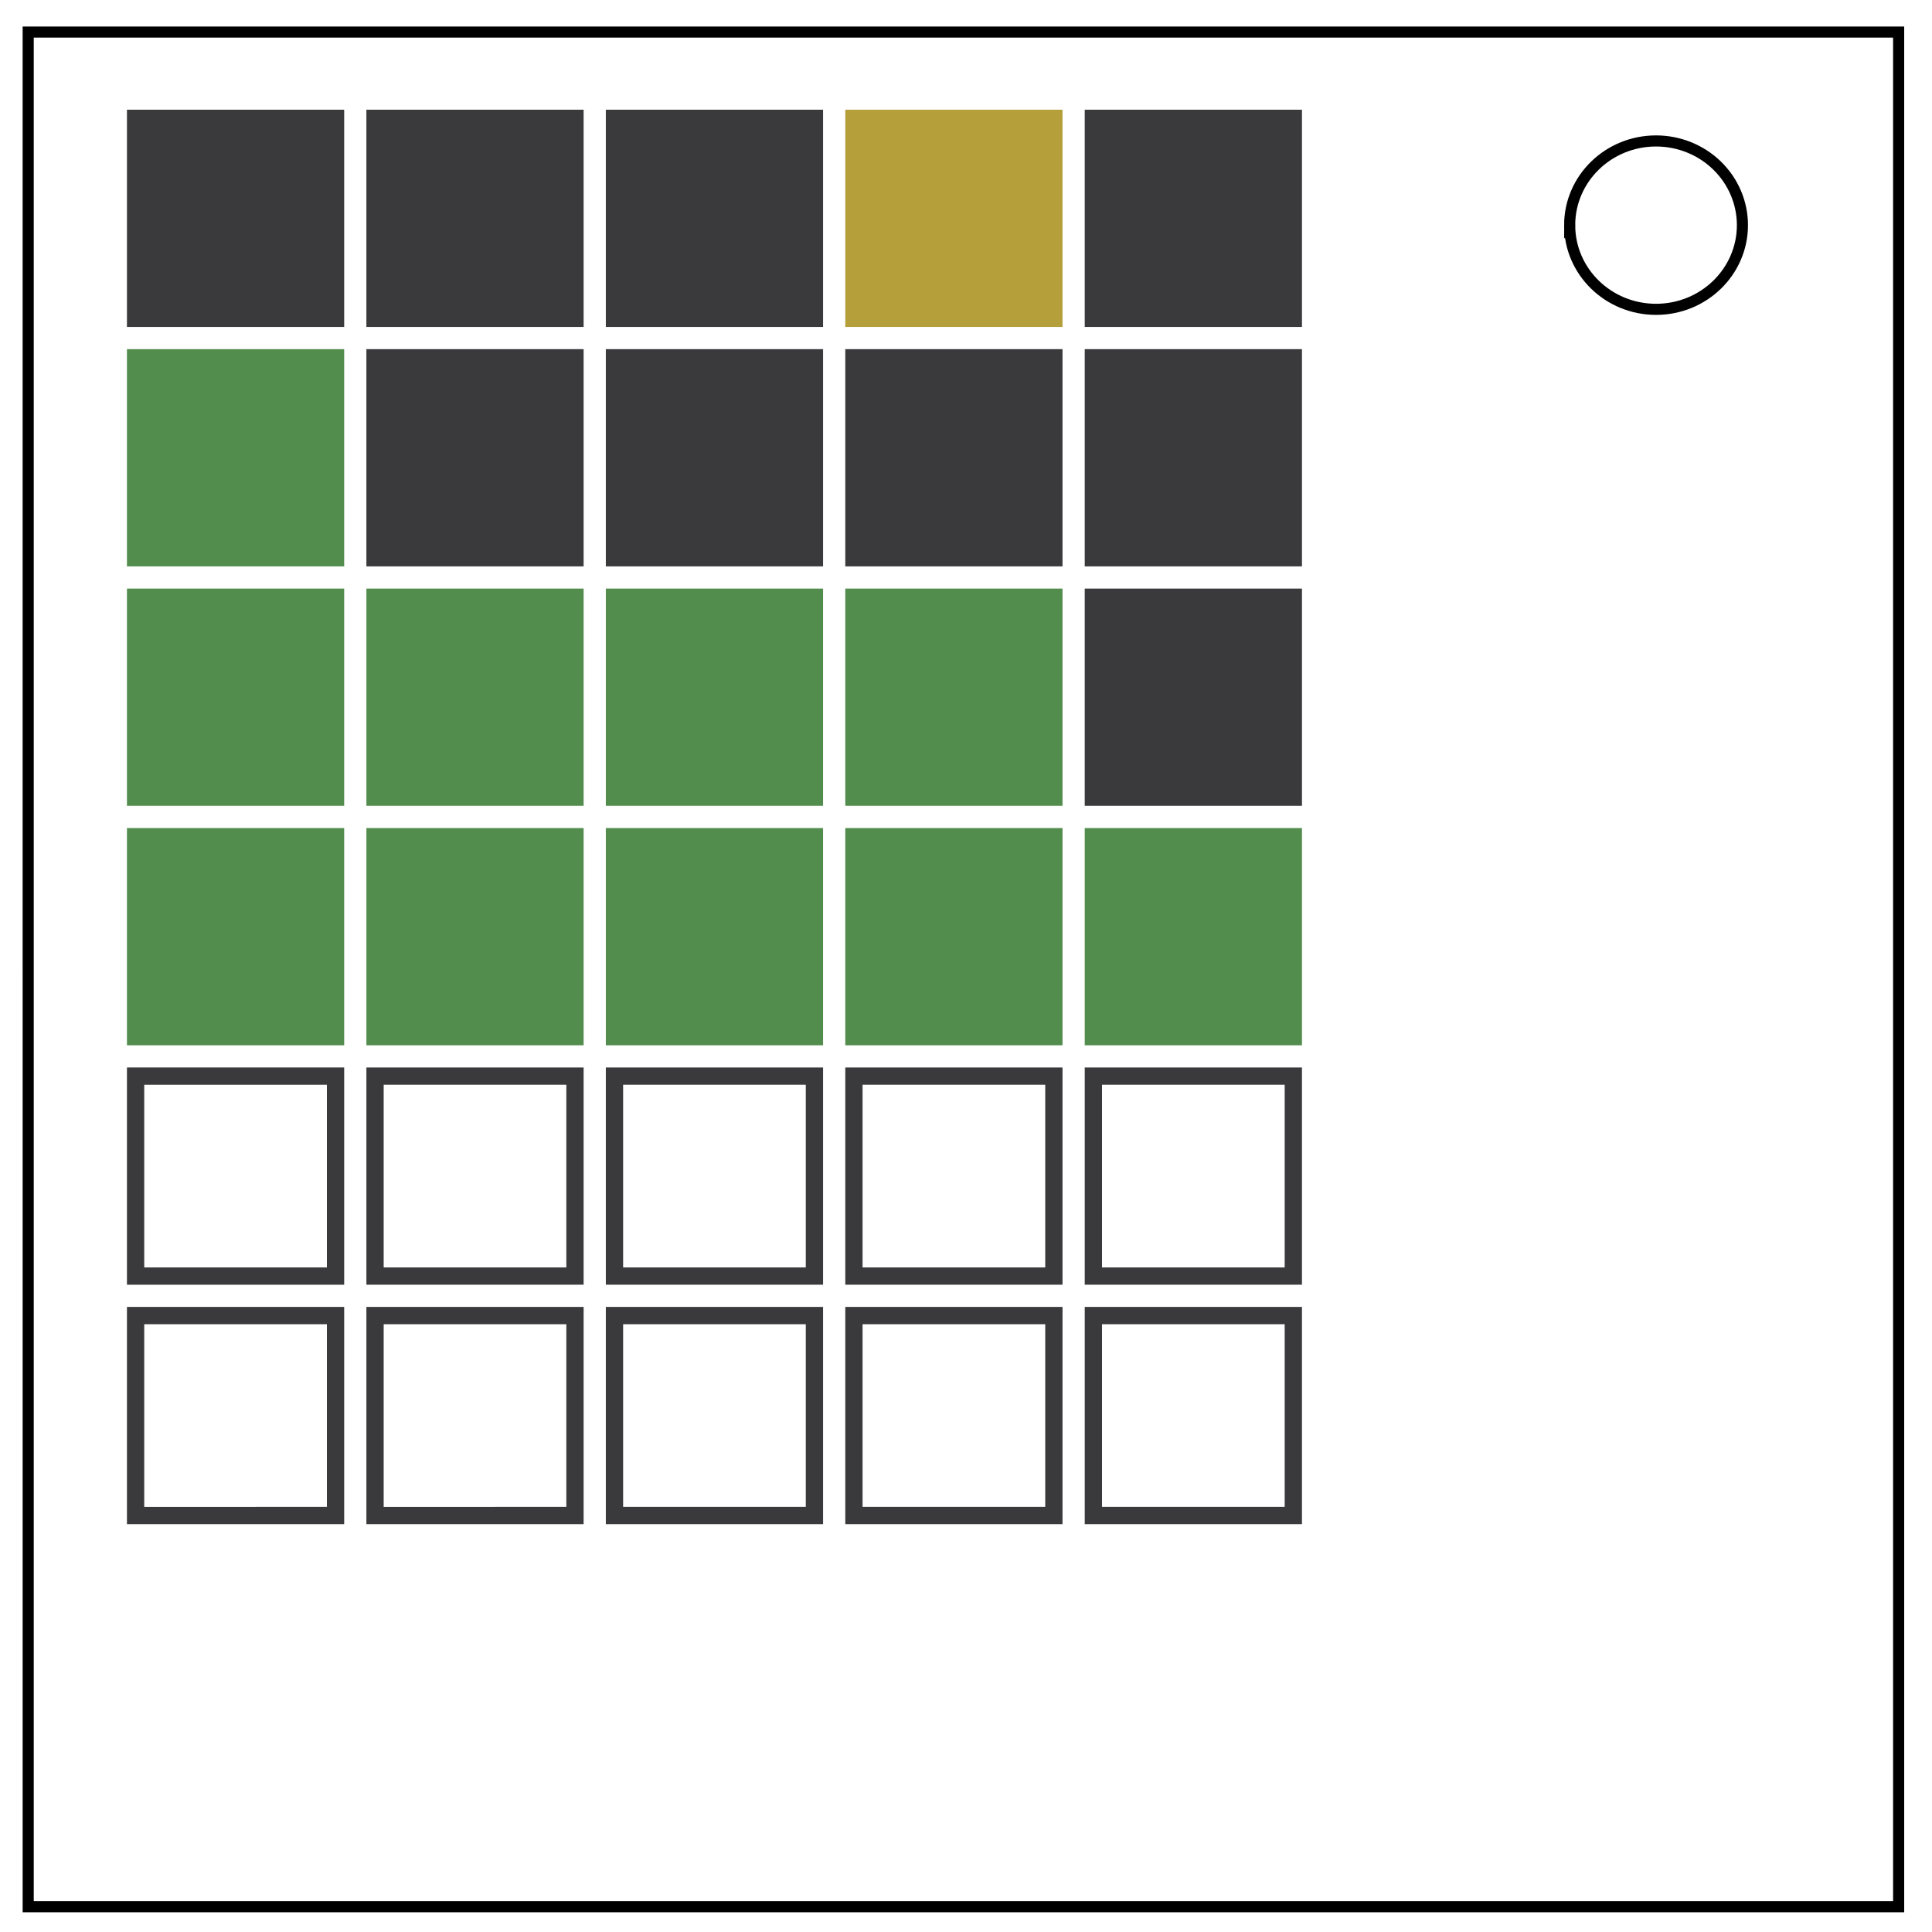 <svg xmlns="http://www.w3.org/2000/svg" fill="none" viewBox="0 0 348 348"><path stroke="#000" stroke-width="2" d="M5.079 5.776h336.913v337.67H5.08z"/><path stroke="#000" stroke-width="2" d="M282.734 40.554c0-8.376 6.966-15.165 15.56-15.165 4.126 0 8.084 1.597 11.001 4.441 2.918 2.844 4.558 6.702 4.558 10.724 0 8.376-6.966 15.165-15.56 15.165-8.593 0-15.559-6.79-15.559-15.165z"/><path style="fill:none;fill-rule:evenodd;stroke:#3a3a3c;stroke-width:3.114;stroke-linecap:square;stroke-linejoin:miter;stroke-miterlimit:4;stroke-dasharray:none;stroke-dashoffset:271;stroke-opacity:1;paint-order:stroke fill markers" d="M24.423 193.837h36.016v36.016H24.423z"/><path style="fill:#3a3a3c;fill-opacity:1;fill-rule:evenodd;stroke:none;stroke-width:3.383;stroke-linecap:square;stroke-linejoin:miter;stroke-miterlimit:4;stroke-dasharray:none;stroke-dashoffset:271;stroke-opacity:1;paint-order:stroke fill markers" d="M22.866 19.76h39.13v39.13h-39.13zM65.996 19.76h39.13v39.13h-39.13zM109.126 19.76h39.13v39.13h-39.13z"/><path style="fill:#b59f3b;fill-opacity:1;fill-rule:evenodd;stroke:none;stroke-width:3.383;stroke-linecap:square;stroke-linejoin:miter;stroke-miterlimit:4;stroke-dasharray:none;stroke-dashoffset:271;stroke-opacity:1;paint-order:stroke fill markers" d="M152.256 19.76h39.13v39.13h-39.13z"/><path style="fill:#3a3a3c;fill-opacity:1;fill-rule:evenodd;stroke:none;stroke-width:3.383;stroke-linecap:square;stroke-linejoin:miter;stroke-miterlimit:4;stroke-dasharray:none;stroke-dashoffset:271;stroke-opacity:1;paint-order:stroke fill markers" d="M195.387 19.76h39.13v39.13h-39.13z"/><path style="fill:#538d4e;fill-opacity:1;fill-rule:evenodd;stroke:none;stroke-width:3.383;stroke-linecap:square;stroke-linejoin:miter;stroke-miterlimit:4;stroke-dasharray:none;stroke-dashoffset:271;stroke-opacity:1;paint-order:stroke fill markers" d="M22.866 62.89h39.13v39.13h-39.13z"/><path style="fill:#3a3a3c;fill-opacity:1;fill-rule:evenodd;stroke:none;stroke-width:3.383;stroke-linecap:square;stroke-linejoin:miter;stroke-miterlimit:4;stroke-dasharray:none;stroke-dashoffset:271;stroke-opacity:1;paint-order:stroke fill markers" d="M65.996 62.89h39.13v39.13h-39.13zM109.126 62.89h39.13v39.13h-39.13zM152.256 62.89h39.13v39.13h-39.13zM195.387 62.89h39.13v39.13h-39.13z"/><path style="fill:#538d4e;fill-opacity:1;fill-rule:evenodd;stroke:none;stroke-width:3.383;stroke-linecap:square;stroke-linejoin:miter;stroke-miterlimit:4;stroke-dasharray:none;stroke-dashoffset:271;stroke-opacity:1;paint-order:stroke fill markers" d="M22.866 106.02h39.13v39.13h-39.13zM65.996 106.02h39.13v39.13h-39.13zM109.126 106.02h39.13v39.13h-39.13zM152.256 106.02h39.13v39.13h-39.13z"/><path style="fill:#3a3a3c;fill-opacity:1;fill-rule:evenodd;stroke:none;stroke-width:3.383;stroke-linecap:square;stroke-linejoin:miter;stroke-miterlimit:4;stroke-dasharray:none;stroke-dashoffset:271;stroke-opacity:1;paint-order:stroke fill markers" d="M195.387 106.02h39.13v39.13h-39.13z"/><path style="fill:#538d4e;fill-opacity:1;fill-rule:evenodd;stroke:none;stroke-width:3.383;stroke-linecap:square;stroke-linejoin:miter;stroke-miterlimit:4;stroke-dasharray:none;stroke-dashoffset:271;stroke-opacity:1;paint-order:stroke fill markers" d="M22.866 149.15h39.13v39.13h-39.13zM65.996 149.15h39.13v39.13h-39.13zM109.126 149.15h39.13v39.13h-39.13zM152.256 149.15h39.13v39.13h-39.13zM195.387 149.15h39.13v39.13h-39.13z"/><path style="fill:none;fill-rule:evenodd;stroke:#3a3a3c;stroke-width:3.114;stroke-linecap:square;stroke-linejoin:miter;stroke-miterlimit:4;stroke-dasharray:none;stroke-dashoffset:271;stroke-opacity:1;paint-order:stroke fill markers" d="M67.553 193.837h36.016v36.016H67.553zM110.683 193.837h36.016v36.016h-36.016zM153.813 193.837h36.016v36.016h-36.016zM196.944 193.837h36.016v36.016h-36.016zM24.423 236.967h36.016v36.016H24.423zM67.553 236.967h36.016v36.016H67.553zM110.683 236.967h36.016v36.016h-36.016zM153.813 236.967h36.016v36.016h-36.016zM196.944 236.967h36.016v36.016h-36.016z"/></svg>
